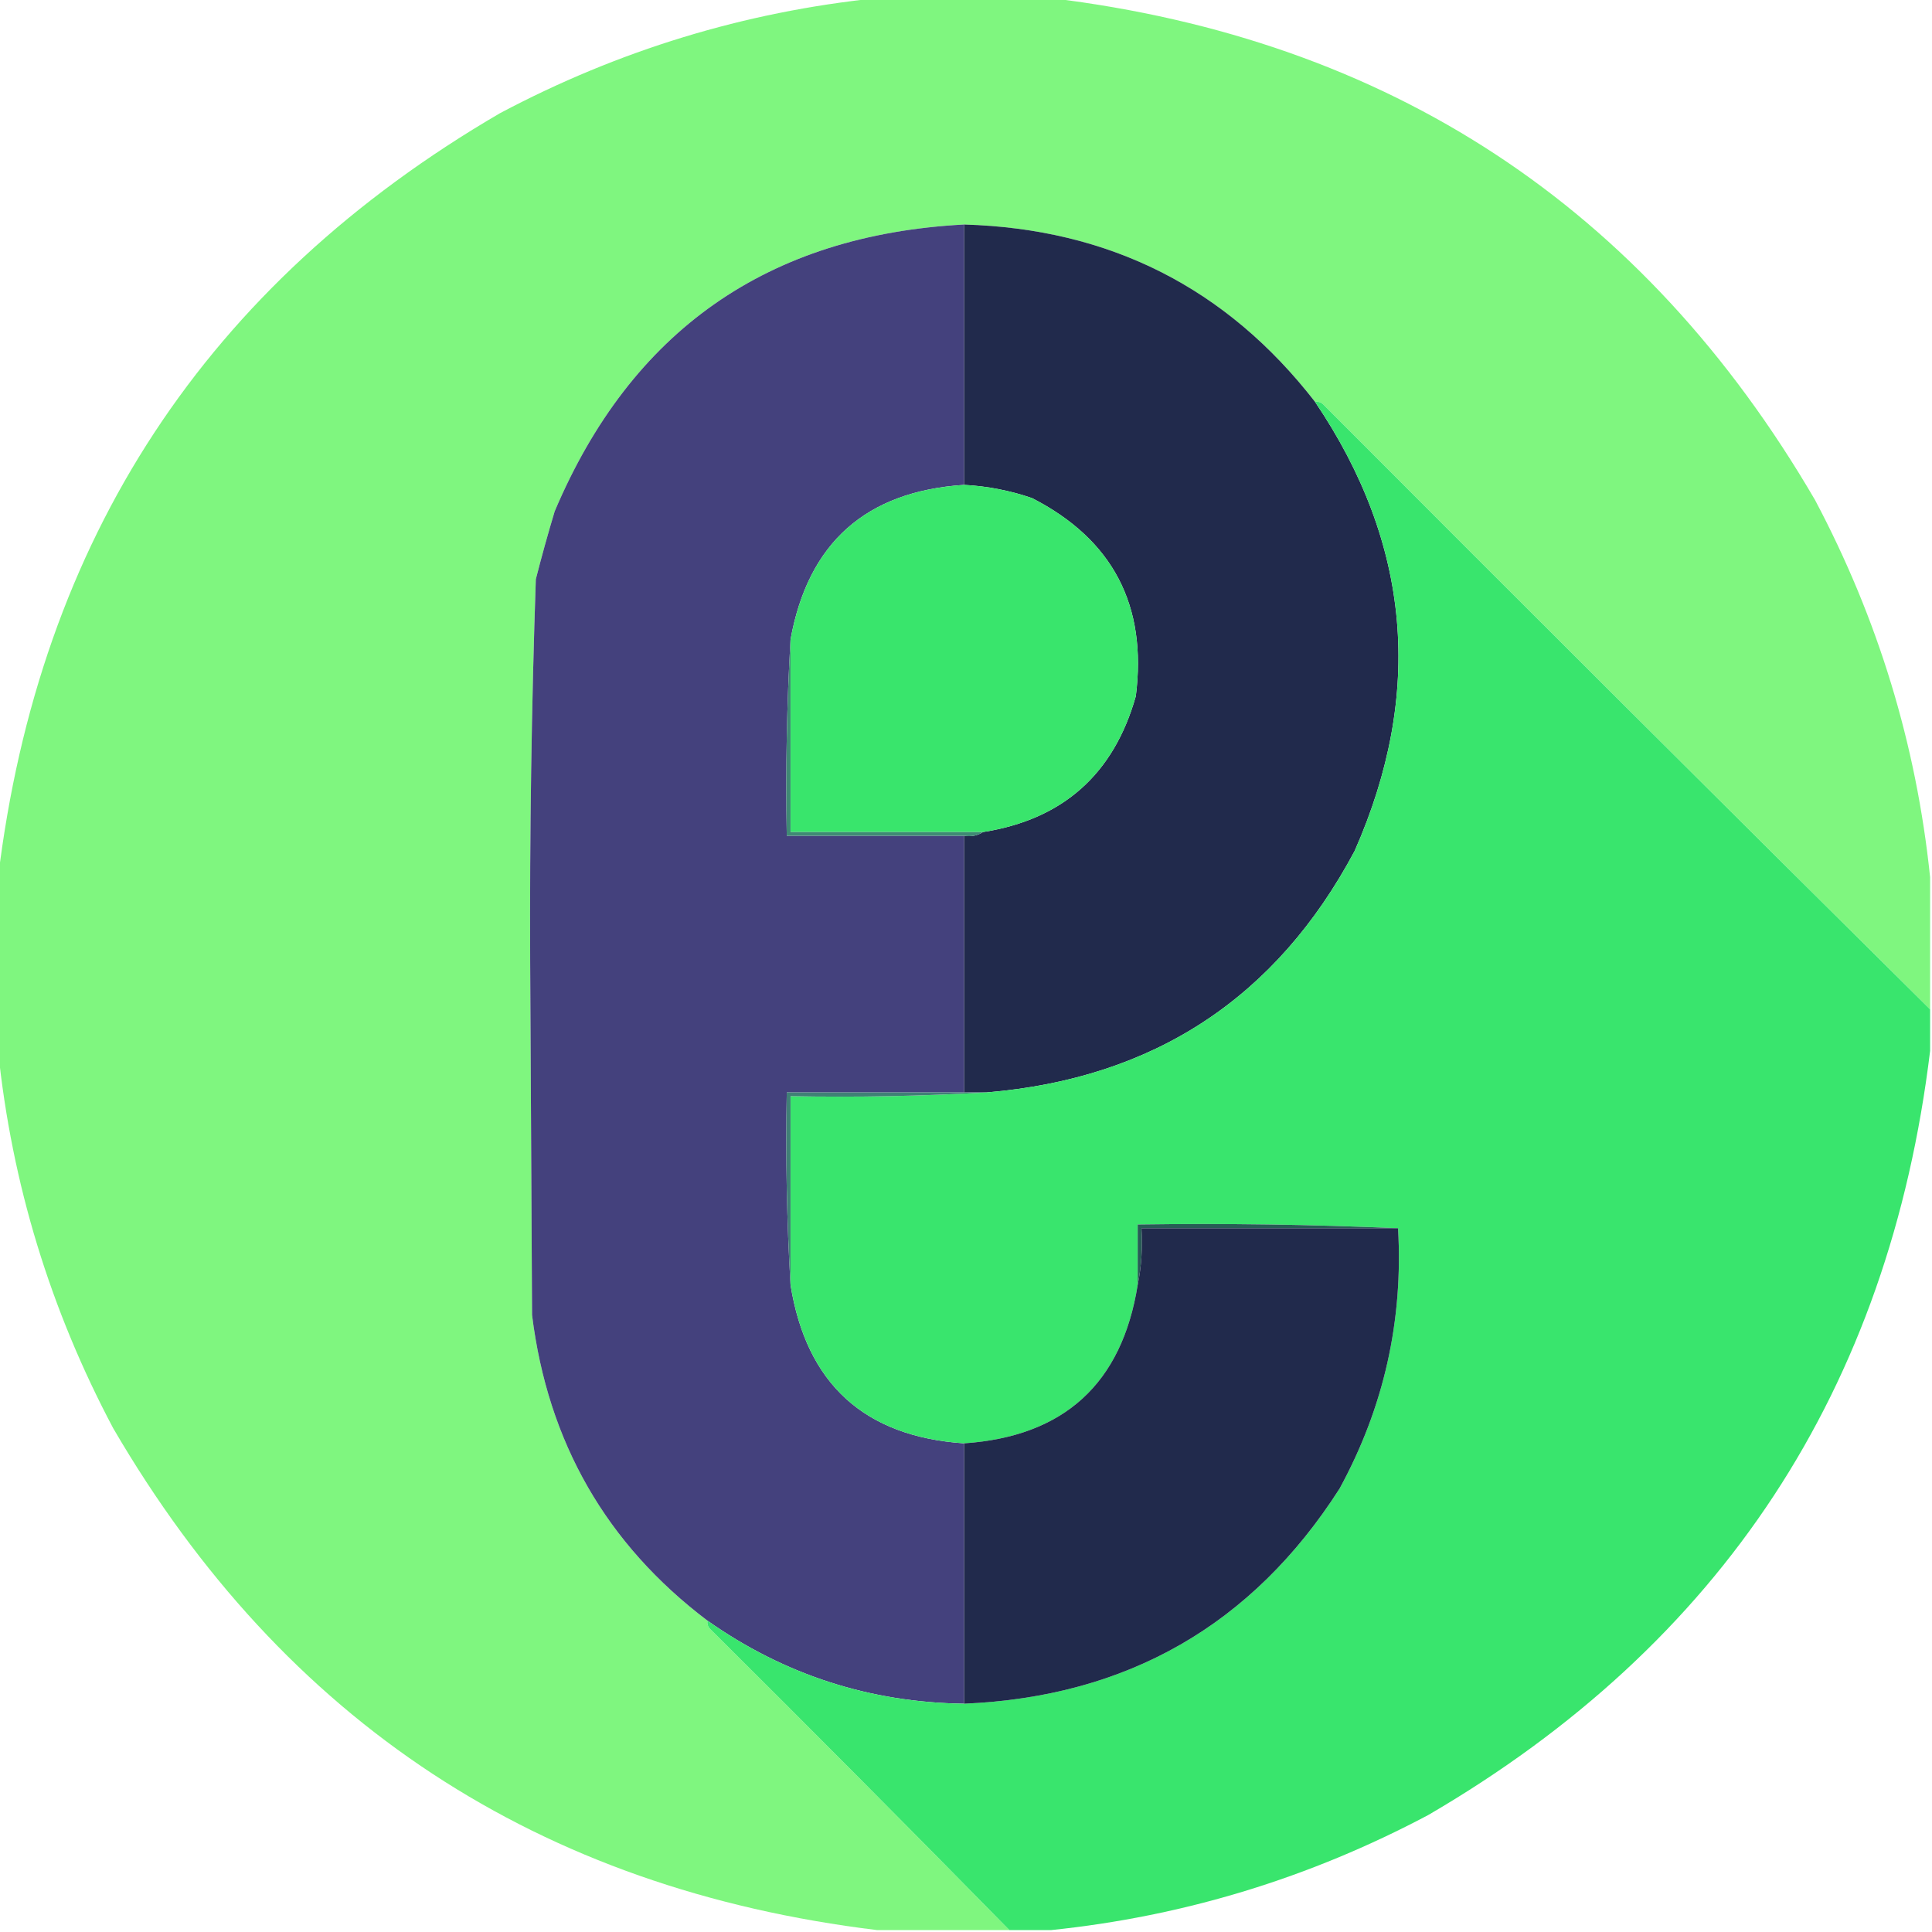 <?xml version="1.0" encoding="UTF-8"?>
<!DOCTYPE svg PUBLIC "-//W3C//DTD SVG 1.1//EN" "http://www.w3.org/Graphics/SVG/1.1/DTD/svg11.dtd">
<svg xmlns="http://www.w3.org/2000/svg" version="1.1" width="512px" height="512px" style="shape-rendering:geometricPrecision; text-rendering:geometricPrecision; image-rendering:optimizeQuality; fill-rule:evenodd; clip-rule:evenodd" xmlns:xlink="http://www.w3.org/1999/xlink">
<g><path style="opacity:0.995" fill="#7ff67f" d="M 232.5,-0.5 C 247.833,-0.5 263.167,-0.5 278.5,-0.5C 368.144,10.388 435.644,54.721 481,132.5C 497.695,163.971 507.861,197.304 511.5,232.5C 511.5,244.167 511.5,255.833 511.5,267.5C 457.701,214.201 404.035,160.701 350.5,107C 349.906,106.536 349.239,106.369 348.5,106.5C 325.069,76.284 294.069,60.617 255.5,59.5C 203.462,62.262 167.295,87.596 147,135.5C 145.207,141.463 143.541,147.463 142,153.5C 140.858,187.138 140.358,220.805 140.5,254.5C 140.667,285.833 140.833,317.167 141,348.5C 145.182,382.221 160.682,409.221 187.5,429.5C 187.369,430.239 187.536,430.906 188,431.5C 214.702,458.035 241.202,484.701 267.5,511.5C 255.833,511.5 244.167,511.5 232.5,511.5C 142.856,500.612 75.356,456.279 30,378.5C 13.305,347.029 3.139,313.696 -0.5,278.5C -0.5,263.167 -0.5,247.833 -0.5,232.5C 10.387,142.857 54.721,75.357 132.5,30C 163.971,13.305 197.304,3.139 232.5,-0.5 Z"/></g>
<g><path style="opacity:1" fill="#44417d" d="M 255.5,59.5 C 255.5,82.5 255.5,105.5 255.5,128.5C 229.464,130.205 214.13,143.872 209.5,169.5C 208.503,186.659 208.17,203.992 208.5,221.5C 224.167,221.5 239.833,221.5 255.5,221.5C 255.5,244.167 255.5,266.833 255.5,289.5C 239.833,289.5 224.167,289.5 208.5,289.5C 208.17,306.675 208.503,323.675 209.5,340.5C 213.712,366.713 229.046,380.713 255.5,382.5C 255.5,405.5 255.5,428.5 255.5,451.5C 230.508,451.169 207.841,443.836 187.5,429.5C 160.682,409.221 145.182,382.221 141,348.5C 140.833,317.167 140.667,285.833 140.5,254.5C 140.358,220.805 140.858,187.138 142,153.5C 143.541,147.463 145.207,141.463 147,135.5C 167.295,87.596 203.462,62.262 255.5,59.5 Z"/></g>
<g><path style="opacity:1" fill="#212a4c" d="M 255.5,59.5 C 294.069,60.617 325.069,76.284 348.5,106.5C 373.917,144.092 377.417,183.759 359,225.5C 338.253,264.473 305.753,285.807 261.5,289.5C 259.5,289.5 257.5,289.5 255.5,289.5C 255.5,266.833 255.5,244.167 255.5,221.5C 257.415,221.784 259.081,221.451 260.5,220.5C 281.66,217.176 295.16,205.176 301,184.5C 304.063,160.455 294.896,142.955 273.5,132C 267.654,129.997 261.654,128.831 255.5,128.5C 255.5,105.5 255.5,82.5 255.5,59.5 Z"/></g>
<g><path style="opacity:1" fill="#39e56d" d="M 348.5,106.5 C 349.239,106.369 349.906,106.536 350.5,107C 404.035,160.701 457.701,214.201 511.5,267.5C 511.5,271.167 511.5,274.833 511.5,278.5C 500.612,368.144 456.279,435.644 378.5,481C 347.029,497.695 313.696,507.861 278.5,511.5C 274.833,511.5 271.167,511.5 267.5,511.5C 241.202,484.701 214.702,458.035 188,431.5C 187.536,430.906 187.369,430.239 187.5,429.5C 207.841,443.836 230.508,451.169 255.5,451.5C 298.692,449.664 331.858,430.664 355,394.5C 366.735,372.994 371.902,349.994 370.5,325.5C 347.673,324.502 324.673,324.169 301.5,324.5C 301.5,329.833 301.5,335.167 301.5,340.5C 297.32,366.679 281.986,380.679 255.5,382.5C 229.046,380.713 213.712,366.713 209.5,340.5C 209.5,323.833 209.5,307.167 209.5,290.5C 227.008,290.83 244.341,290.497 261.5,289.5C 305.753,285.807 338.253,264.473 359,225.5C 377.417,183.759 373.917,144.092 348.5,106.5 Z"/></g>
<g><path style="opacity:1" fill="#39e56c" d="M 255.5,128.5 C 261.654,128.831 267.654,129.997 273.5,132C 294.896,142.955 304.063,160.455 301,184.5C 295.16,205.176 281.66,217.176 260.5,220.5C 243.5,220.5 226.5,220.5 209.5,220.5C 209.5,203.5 209.5,186.5 209.5,169.5C 214.13,143.872 229.464,130.205 255.5,128.5 Z"/></g>
<g><path style="opacity:1" fill="#3f8a74" d="M 209.5,169.5 C 209.5,186.5 209.5,203.5 209.5,220.5C 226.5,220.5 243.5,220.5 260.5,220.5C 259.081,221.451 257.415,221.784 255.5,221.5C 239.833,221.5 224.167,221.5 208.5,221.5C 208.17,203.992 208.503,186.659 209.5,169.5 Z"/></g>
<g><path style="opacity:1" fill="#408076" d="M 255.5,289.5 C 257.5,289.5 259.5,289.5 261.5,289.5C 244.341,290.497 227.008,290.83 209.5,290.5C 209.5,307.167 209.5,323.833 209.5,340.5C 208.503,323.675 208.17,306.675 208.5,289.5C 224.167,289.5 239.833,289.5 255.5,289.5 Z"/></g>
<g><path style="opacity:1" fill="#275d55" d="M 370.5,325.5 C 347.833,325.5 325.167,325.5 302.5,325.5C 302.821,330.695 302.487,335.695 301.5,340.5C 301.5,335.167 301.5,329.833 301.5,324.5C 324.673,324.169 347.673,324.502 370.5,325.5 Z"/></g>
<g><path style="opacity:1" fill="#212a4c" d="M 370.5,325.5 C 371.902,349.994 366.735,372.994 355,394.5C 331.858,430.664 298.692,449.664 255.5,451.5C 255.5,428.5 255.5,405.5 255.5,382.5C 281.986,380.679 297.32,366.679 301.5,340.5C 302.487,335.695 302.821,330.695 302.5,325.5C 325.167,325.5 347.833,325.5 370.5,325.5 Z"/></g>
</svg>
